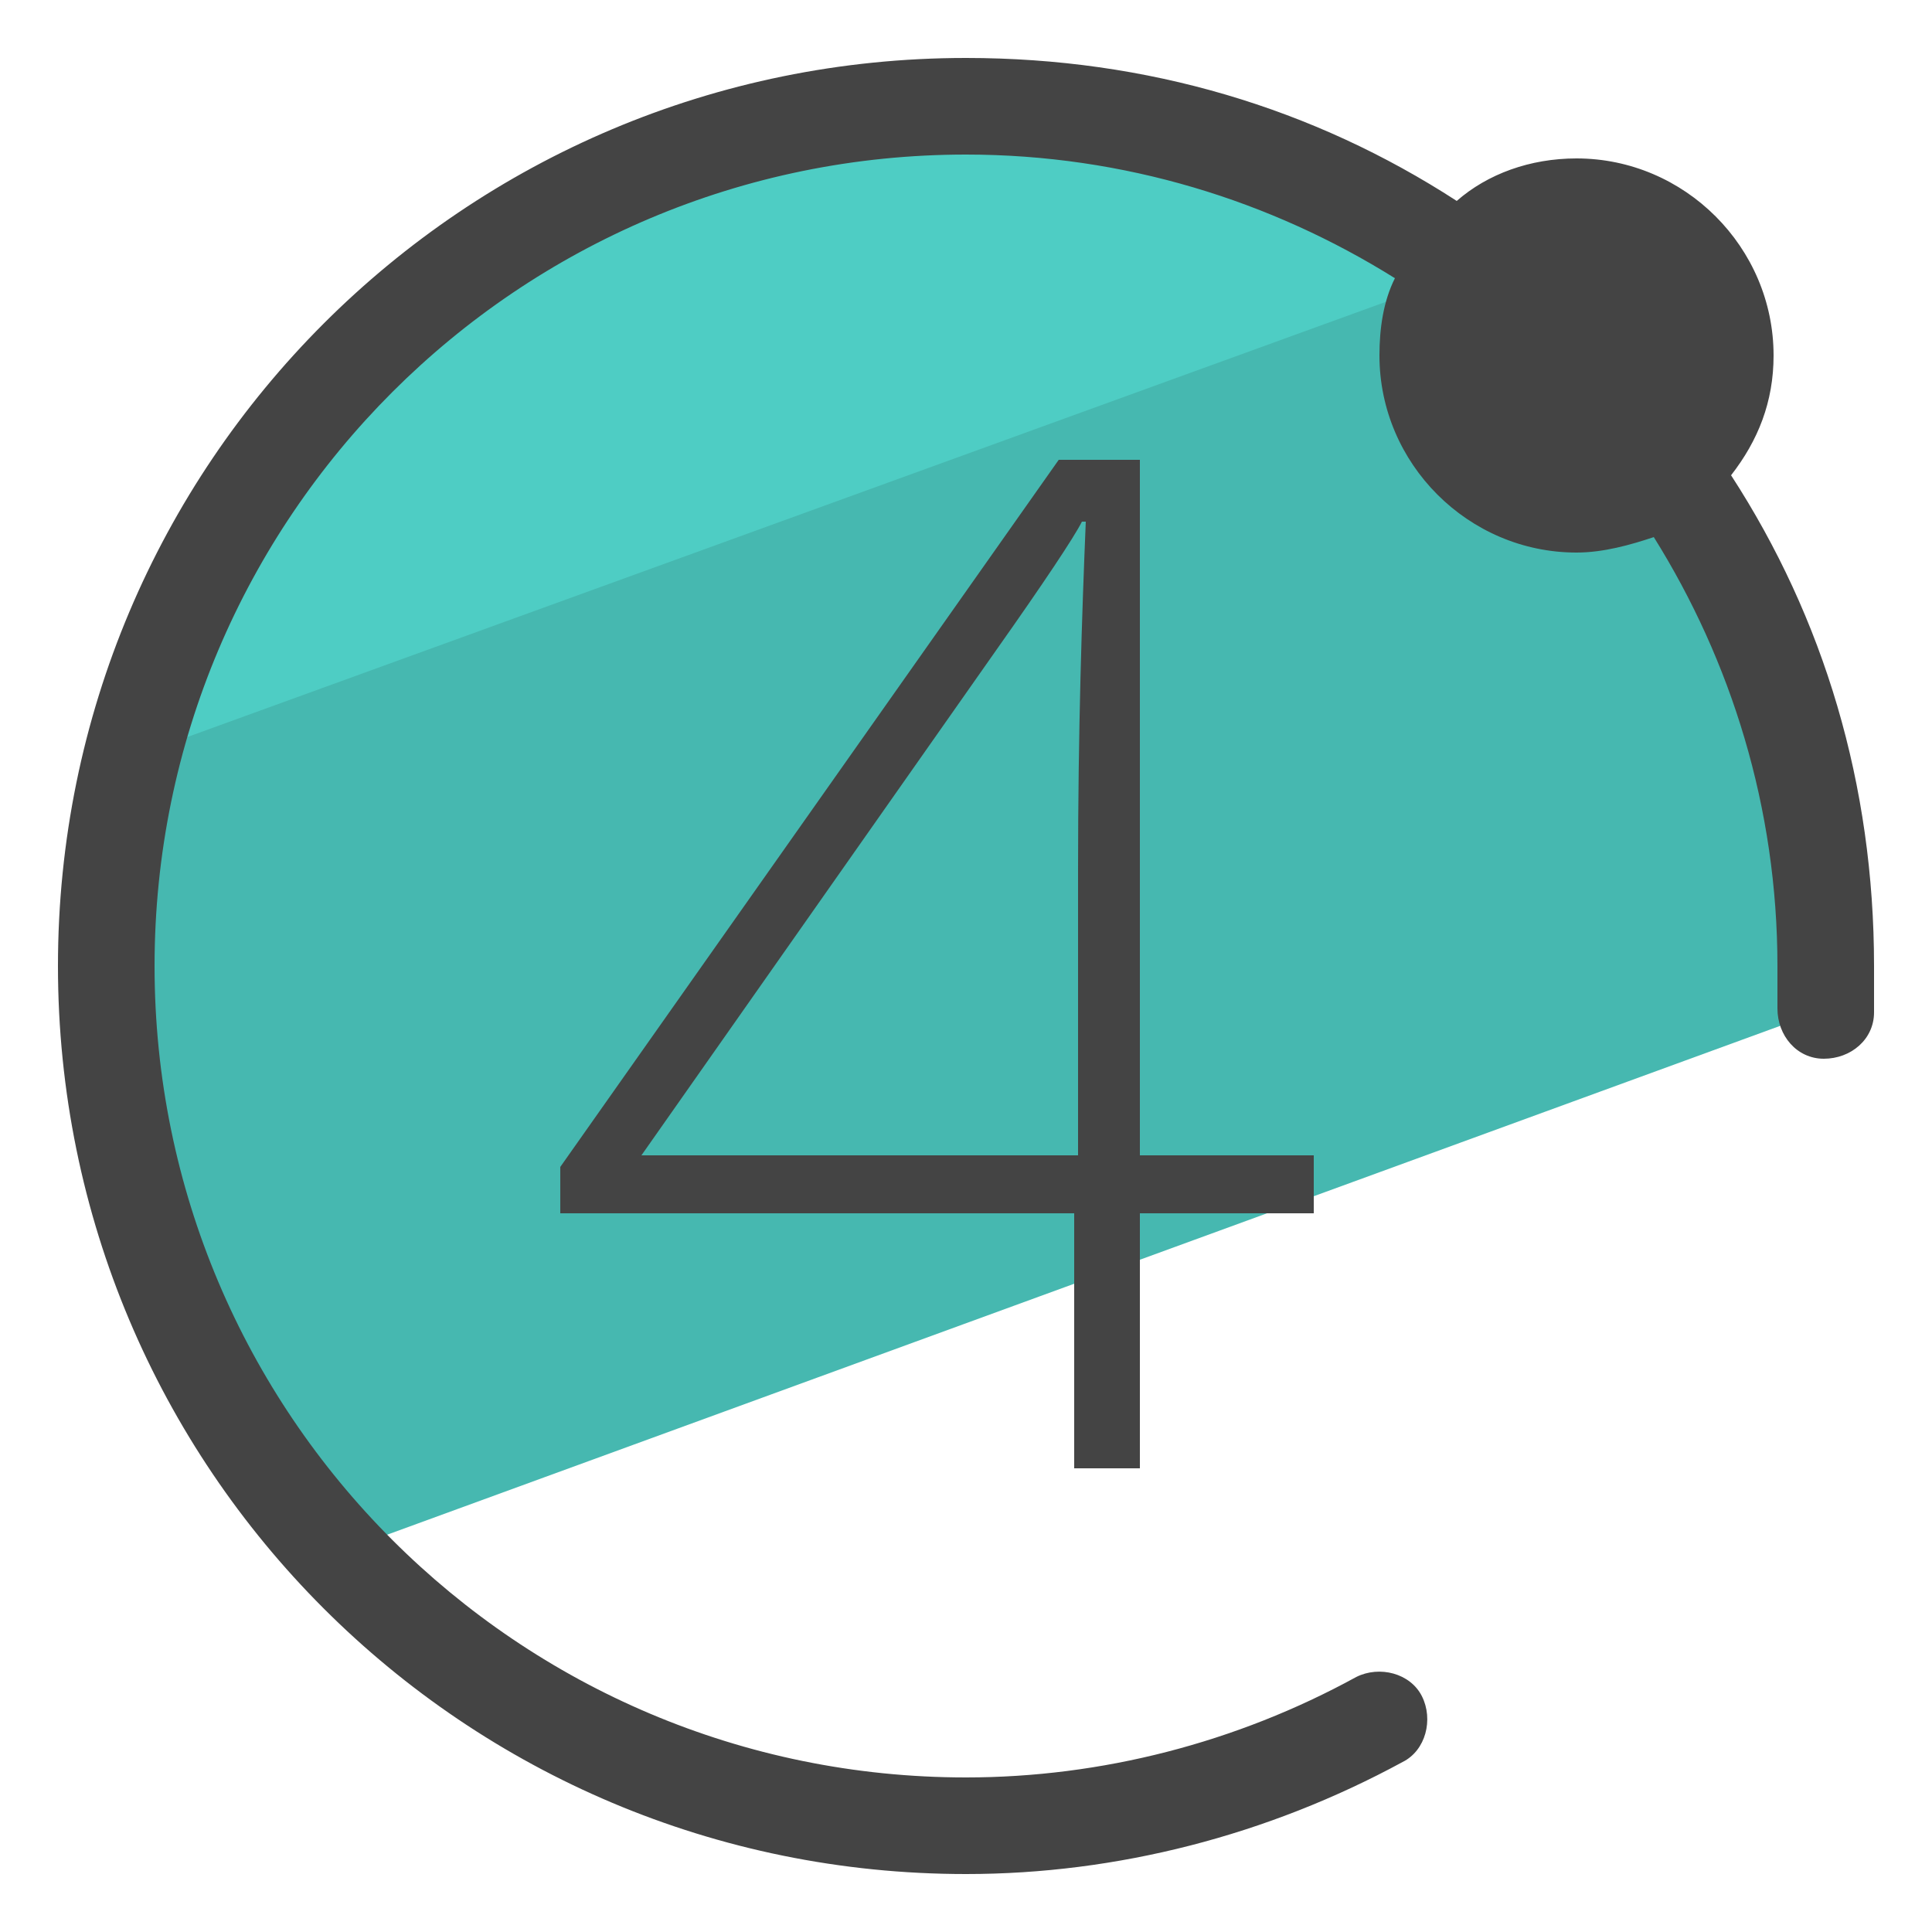 <svg xmlns="http://www.w3.org/2000/svg" id="Layer_1" x="0" y="0" version="1.1" viewBox="0 0 50 50" xml:space="preserve"><style>.st2{fill:#444}</style><path fill="#46b8b0" d="M47.3 26.1V25c0-12.3-10-22.3-22.3-22.3S2.7 12.7 2.7 25c0 5.9 2.3 11.2 6 15.2l38.6-14.1z"/><path fill="#4ecdc4" d="M38.1 7C34.4 4.3 29.9 2.7 25 2.7 14.6 2.7 5.8 9.9 3.4 19.6L38.1 7z"/><path d="M44.8 12.3c.7-.9 1.1-1.9 1.1-3.1 0-2.8-2.3-5.1-5.1-5.1-1.2 0-2.3.4-3.1 1.1-3.7-2.4-8-3.7-12.7-3.7C12 1.5 1.5 12 1.5 25S12 48.5 25 48.5c3.9 0 7.8-1 11.3-2.9.6-.3.8-1.1.5-1.7-.3-.6-1.1-.8-1.7-.5C32 45.1 28.5 46 25 46 13.4 46 4 36.6 4 25S13.4 4 25 4c4.1 0 7.9 1.2 11.1 3.2-.3.6-.4 1.3-.4 2 0 2.8 2.3 5.1 5.1 5.1.7 0 1.4-.2 2-.4 2 3.2 3.2 7 3.2 11.1v1.1c0 .7.5 1.3 1.2 1.3s1.3-.5 1.3-1.2V25c0-4.7-1.3-9-3.7-12.7z" class="st2"/><path d="M34 31.4h-4.5V38h-1.7v-6.6H14.5v-1.2l12.9-18.3h2.1v18H34v1.5zm-6.1-1.5v-7.4c0-3.6.1-6.6.2-9H28c-.2.4-1 1.6-2.2 3.3l-9.2 13.1h11.3z" class="st2"/></svg>